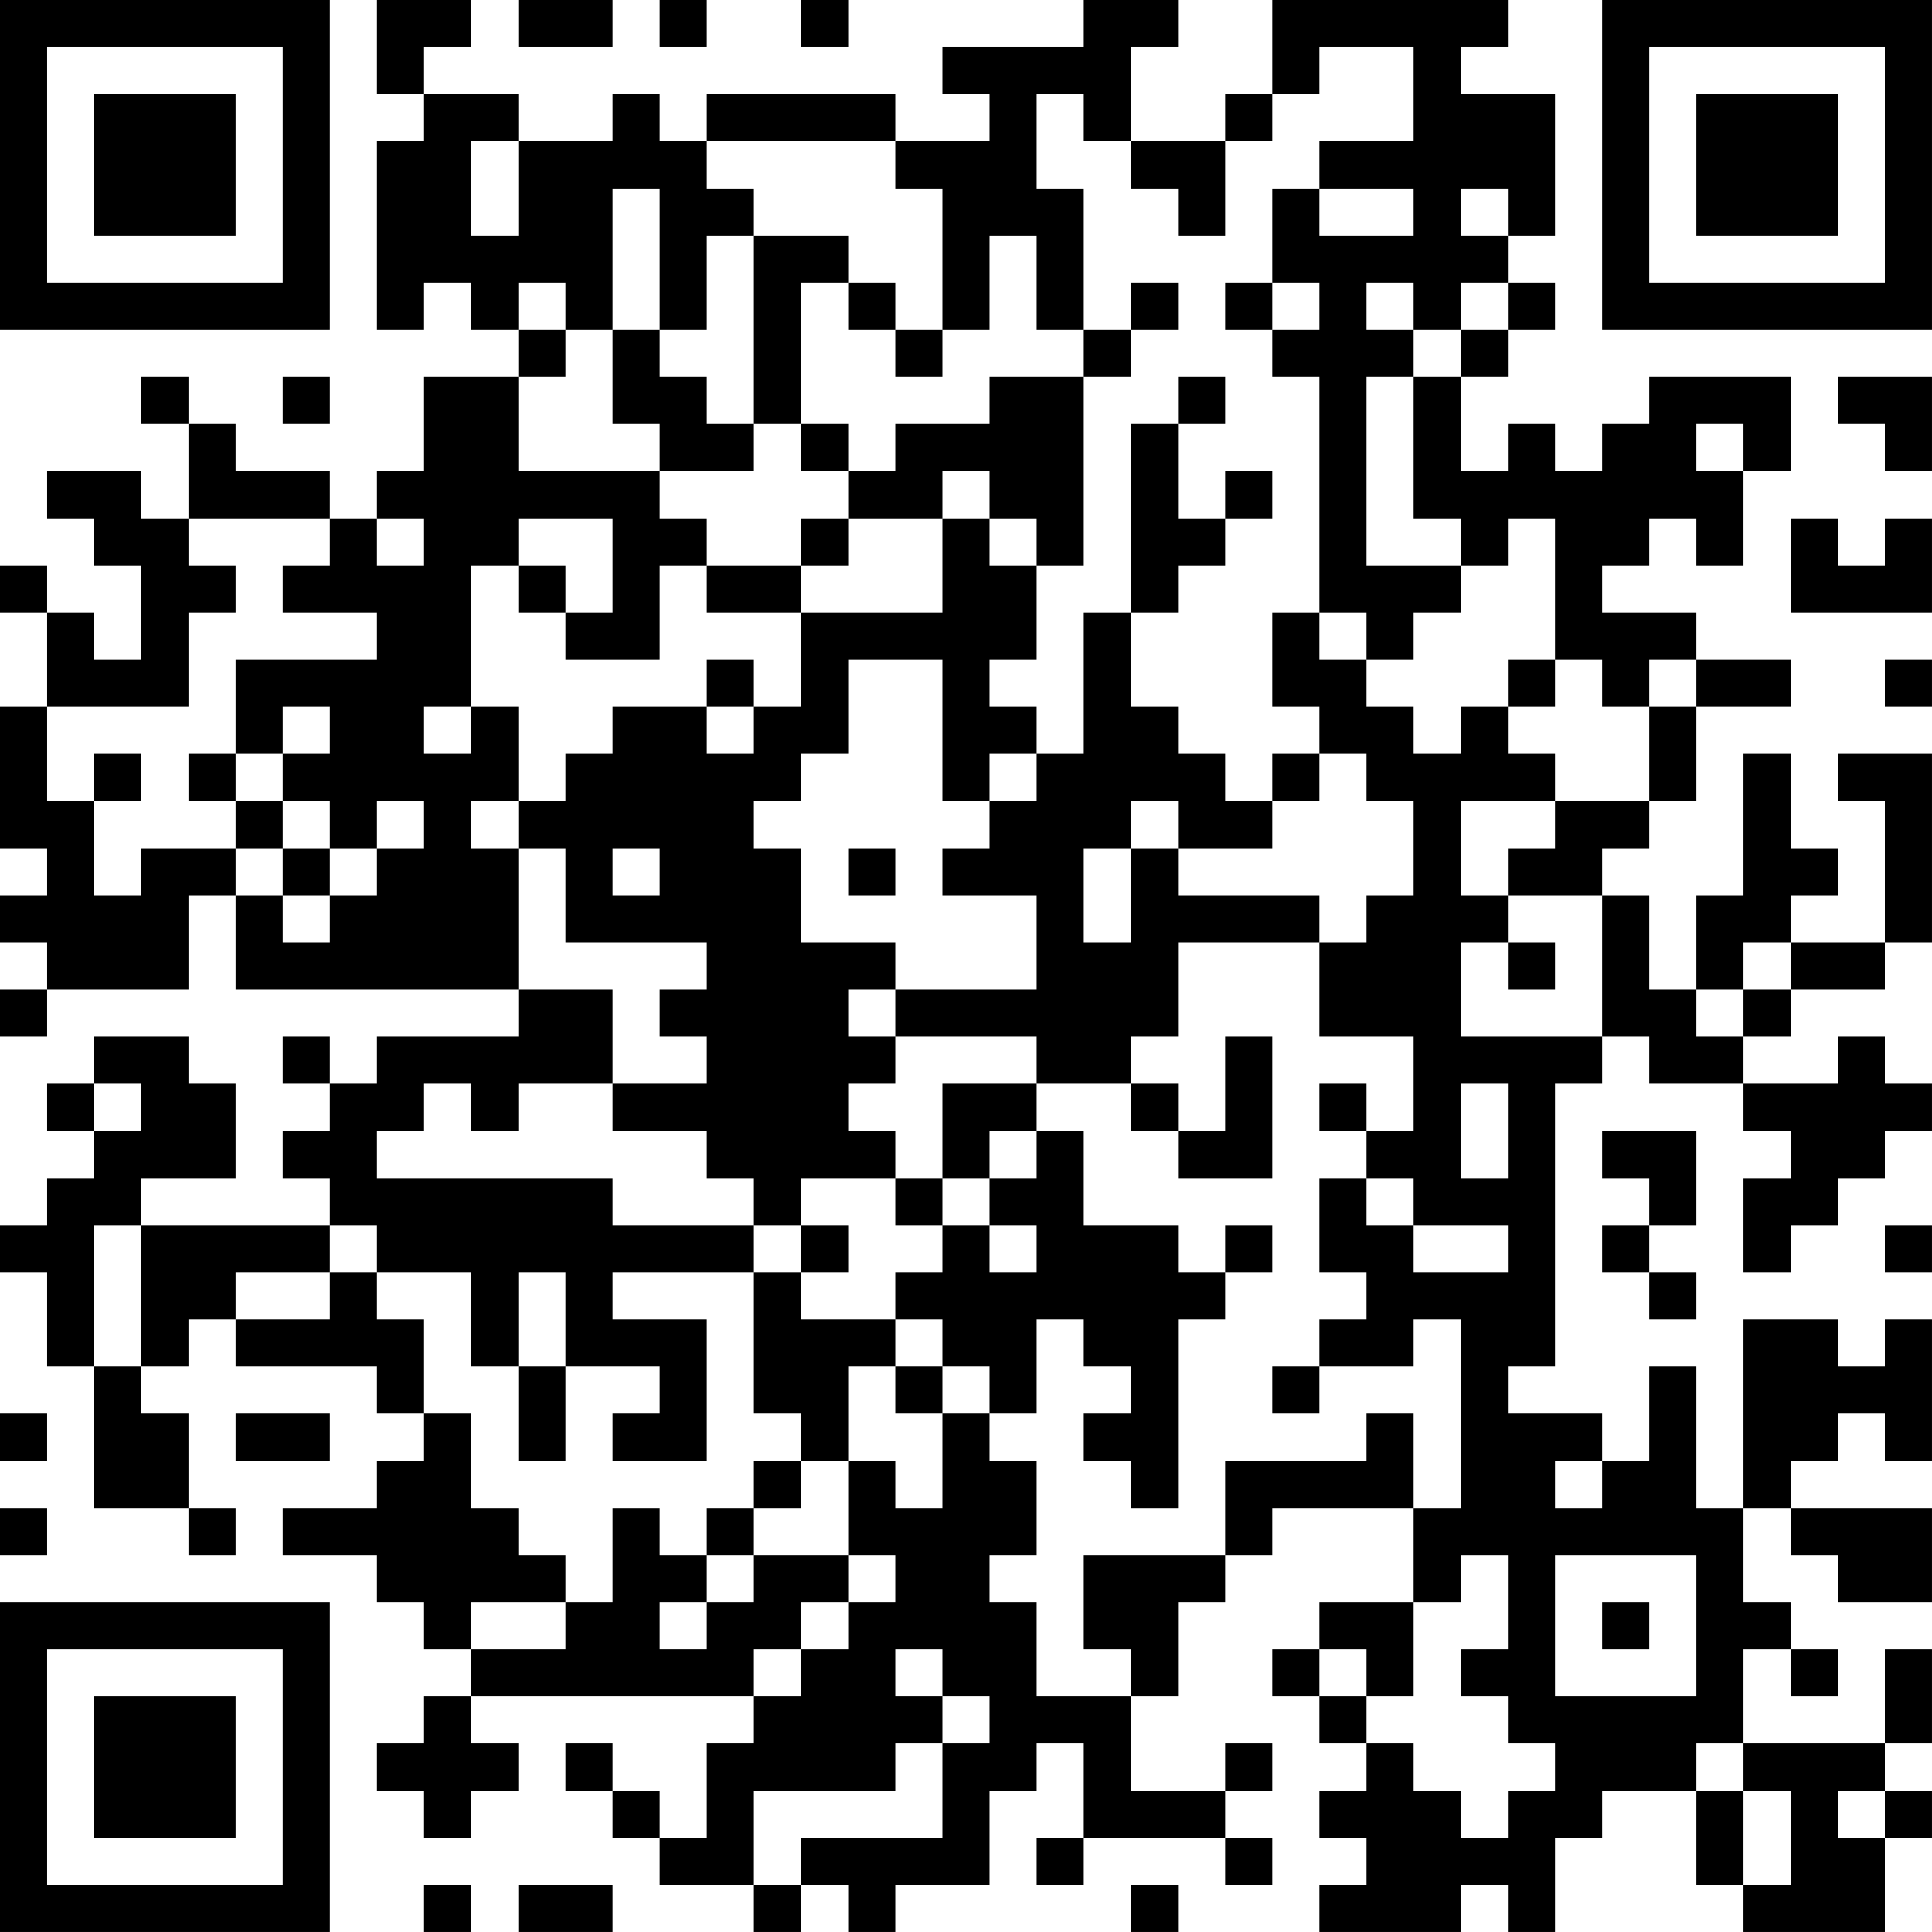 <?xml version="1.0" encoding="UTF-8"?>
<svg xmlns="http://www.w3.org/2000/svg" version="1.1" width="200" height="200" viewBox="0 0 200 200"><rect x="0" y="0" width="200" height="200" fill="#ffffff"/><g transform="scale(4.878)"><g transform="translate(0,0)"><path fill-rule="evenodd" d="M8 0L8 2L9 2L9 3L8 3L8 7L9 7L9 6L10 6L10 7L11 7L11 8L9 8L9 10L8 10L8 11L7 11L7 10L5 10L5 9L4 9L4 8L3 8L3 9L4 9L4 11L3 11L3 10L1 10L1 11L2 11L2 12L3 12L3 14L2 14L2 13L1 13L1 12L0 12L0 13L1 13L1 15L0 15L0 18L1 18L1 19L0 19L0 20L1 20L1 21L0 21L0 22L1 22L1 21L4 21L4 19L5 19L5 21L11 21L11 22L8 22L8 23L7 23L7 22L6 22L6 23L7 23L7 24L6 24L6 25L7 25L7 26L3 26L3 25L5 25L5 23L4 23L4 22L2 22L2 23L1 23L1 24L2 24L2 25L1 25L1 26L0 26L0 27L1 27L1 29L2 29L2 32L4 32L4 33L5 33L5 32L4 32L4 30L3 30L3 29L4 29L4 28L5 28L5 29L8 29L8 30L9 30L9 31L8 31L8 32L6 32L6 33L8 33L8 34L9 34L9 35L10 35L10 36L9 36L9 37L8 37L8 38L9 38L9 39L10 39L10 38L11 38L11 37L10 37L10 36L16 36L16 37L15 37L15 39L14 39L14 38L13 38L13 37L12 37L12 38L13 38L13 39L14 39L14 40L16 40L16 41L17 41L17 40L18 40L18 41L19 41L19 40L21 40L21 38L22 38L22 37L23 37L23 39L22 39L22 40L23 40L23 39L26 39L26 40L27 40L27 39L26 39L26 38L27 38L27 37L26 37L26 38L24 38L24 36L25 36L25 34L26 34L26 33L27 33L27 32L30 32L30 34L28 34L28 35L27 35L27 36L28 36L28 37L29 37L29 38L28 38L28 39L29 39L29 40L28 40L28 41L31 41L31 40L32 40L32 41L33 41L33 39L34 39L34 38L36 38L36 40L37 40L37 41L40 41L40 39L41 39L41 38L40 38L40 37L41 37L41 35L40 35L40 37L37 37L37 35L38 35L38 36L39 36L39 35L38 35L38 34L37 34L37 32L38 32L38 33L39 33L39 34L41 34L41 32L38 32L38 31L39 31L39 30L40 30L40 31L41 31L41 28L40 28L40 29L39 29L39 28L37 28L37 32L36 32L36 29L35 29L35 31L34 31L34 30L32 30L32 29L33 29L33 23L34 23L34 22L35 22L35 23L37 23L37 24L38 24L38 25L37 25L37 27L38 27L38 26L39 26L39 25L40 25L40 24L41 24L41 23L40 23L40 22L39 22L39 23L37 23L37 22L38 22L38 21L40 21L40 20L41 20L41 16L39 16L39 17L40 17L40 20L38 20L38 19L39 19L39 18L38 18L38 16L37 16L37 19L36 19L36 21L35 21L35 19L34 19L34 18L35 18L35 17L36 17L36 15L38 15L38 14L36 14L36 13L34 13L34 12L35 12L35 11L36 11L36 12L37 12L37 10L38 10L38 8L35 8L35 9L34 9L34 10L33 10L33 9L32 9L32 10L31 10L31 8L32 8L32 7L33 7L33 6L32 6L32 5L33 5L33 2L31 2L31 1L32 1L32 0L27 0L27 2L26 2L26 3L24 3L24 1L25 1L25 0L23 0L23 1L20 1L20 2L21 2L21 3L19 3L19 2L15 2L15 3L14 3L14 2L13 2L13 3L11 3L11 2L9 2L9 1L10 1L10 0ZM11 0L11 1L13 1L13 0ZM14 0L14 1L15 1L15 0ZM17 0L17 1L18 1L18 0ZM28 1L28 2L27 2L27 3L26 3L26 5L25 5L25 4L24 4L24 3L23 3L23 2L22 2L22 4L23 4L23 7L22 7L22 5L21 5L21 7L20 7L20 4L19 4L19 3L15 3L15 4L16 4L16 5L15 5L15 7L14 7L14 4L13 4L13 7L12 7L12 6L11 6L11 7L12 7L12 8L11 8L11 10L14 10L14 11L15 11L15 12L14 12L14 14L12 14L12 13L13 13L13 11L11 11L11 12L10 12L10 15L9 15L9 16L10 16L10 15L11 15L11 17L10 17L10 18L11 18L11 21L13 21L13 23L11 23L11 24L10 24L10 23L9 23L9 24L8 24L8 25L13 25L13 26L16 26L16 27L13 27L13 28L15 28L15 31L13 31L13 30L14 30L14 29L12 29L12 27L11 27L11 29L10 29L10 27L8 27L8 26L7 26L7 27L5 27L5 28L7 28L7 27L8 27L8 28L9 28L9 30L10 30L10 32L11 32L11 33L12 33L12 34L10 34L10 35L12 35L12 34L13 34L13 32L14 32L14 33L15 33L15 34L14 34L14 35L15 35L15 34L16 34L16 33L18 33L18 34L17 34L17 35L16 35L16 36L17 36L17 35L18 35L18 34L19 34L19 33L18 33L18 31L19 31L19 32L20 32L20 30L21 30L21 31L22 31L22 33L21 33L21 34L22 34L22 36L24 36L24 35L23 35L23 33L26 33L26 31L29 31L29 30L30 30L30 32L31 32L31 28L30 28L30 29L28 29L28 28L29 28L29 27L28 27L28 25L29 25L29 26L30 26L30 27L32 27L32 26L30 26L30 25L29 25L29 24L30 24L30 22L28 22L28 20L29 20L29 19L30 19L30 17L29 17L29 16L28 16L28 15L27 15L27 13L28 13L28 14L29 14L29 15L30 15L30 16L31 16L31 15L32 15L32 16L33 16L33 17L31 17L31 19L32 19L32 20L31 20L31 22L34 22L34 19L32 19L32 18L33 18L33 17L35 17L35 15L36 15L36 14L35 14L35 15L34 15L34 14L33 14L33 11L32 11L32 12L31 12L31 11L30 11L30 8L31 8L31 7L32 7L32 6L31 6L31 7L30 7L30 6L29 6L29 7L30 7L30 8L29 8L29 12L31 12L31 13L30 13L30 14L29 14L29 13L28 13L28 8L27 8L27 7L28 7L28 6L27 6L27 4L28 4L28 5L30 5L30 4L28 4L28 3L30 3L30 1ZM10 3L10 5L11 5L11 3ZM31 4L31 5L32 5L32 4ZM16 5L16 9L15 9L15 8L14 8L14 7L13 7L13 9L14 9L14 10L16 10L16 9L17 9L17 10L18 10L18 11L17 11L17 12L15 12L15 13L17 13L17 15L16 15L16 14L15 14L15 15L13 15L13 16L12 16L12 17L11 17L11 18L12 18L12 20L15 20L15 21L14 21L14 22L15 22L15 23L13 23L13 24L15 24L15 25L16 25L16 26L17 26L17 27L16 27L16 30L17 30L17 31L16 31L16 32L15 32L15 33L16 33L16 32L17 32L17 31L18 31L18 29L19 29L19 30L20 30L20 29L21 29L21 30L22 30L22 28L23 28L23 29L24 29L24 30L23 30L23 31L24 31L24 32L25 32L25 28L26 28L26 27L27 27L27 26L26 26L26 27L25 27L25 26L23 26L23 24L22 24L22 23L24 23L24 24L25 24L25 25L27 25L27 22L26 22L26 24L25 24L25 23L24 23L24 22L25 22L25 20L28 20L28 19L25 19L25 18L27 18L27 17L28 17L28 16L27 16L27 17L26 17L26 16L25 16L25 15L24 15L24 13L25 13L25 12L26 12L26 11L27 11L27 10L26 10L26 11L25 11L25 9L26 9L26 8L25 8L25 9L24 9L24 13L23 13L23 16L22 16L22 15L21 15L21 14L22 14L22 12L23 12L23 8L24 8L24 7L25 7L25 6L24 6L24 7L23 7L23 8L21 8L21 9L19 9L19 10L18 10L18 9L17 9L17 6L18 6L18 7L19 7L19 8L20 8L20 7L19 7L19 6L18 6L18 5ZM26 6L26 7L27 7L27 6ZM6 8L6 9L7 9L7 8ZM39 8L39 9L40 9L40 10L41 10L41 8ZM36 9L36 10L37 10L37 9ZM20 10L20 11L18 11L18 12L17 12L17 13L20 13L20 11L21 11L21 12L22 12L22 11L21 11L21 10ZM4 11L4 12L5 12L5 13L4 13L4 15L1 15L1 17L2 17L2 19L3 19L3 18L5 18L5 19L6 19L6 20L7 20L7 19L8 19L8 18L9 18L9 17L8 17L8 18L7 18L7 17L6 17L6 16L7 16L7 15L6 15L6 16L5 16L5 14L8 14L8 13L6 13L6 12L7 12L7 11ZM8 11L8 12L9 12L9 11ZM38 11L38 13L41 13L41 11L40 11L40 12L39 12L39 11ZM11 12L11 13L12 13L12 12ZM18 14L18 16L17 16L17 17L16 17L16 18L17 18L17 20L19 20L19 21L18 21L18 22L19 22L19 23L18 23L18 24L19 24L19 25L17 25L17 26L18 26L18 27L17 27L17 28L19 28L19 29L20 29L20 28L19 28L19 27L20 27L20 26L21 26L21 27L22 27L22 26L21 26L21 25L22 25L22 24L21 24L21 25L20 25L20 23L22 23L22 22L19 22L19 21L22 21L22 19L20 19L20 18L21 18L21 17L22 17L22 16L21 16L21 17L20 17L20 14ZM32 14L32 15L33 15L33 14ZM40 14L40 15L41 15L41 14ZM15 15L15 16L16 16L16 15ZM2 16L2 17L3 17L3 16ZM4 16L4 17L5 17L5 18L6 18L6 19L7 19L7 18L6 18L6 17L5 17L5 16ZM24 17L24 18L23 18L23 20L24 20L24 18L25 18L25 17ZM13 18L13 19L14 19L14 18ZM18 18L18 19L19 19L19 18ZM32 20L32 21L33 21L33 20ZM37 20L37 21L36 21L36 22L37 22L37 21L38 21L38 20ZM2 23L2 24L3 24L3 23ZM28 23L28 24L29 24L29 23ZM31 23L31 25L32 25L32 23ZM34 24L34 25L35 25L35 26L34 26L34 27L35 27L35 28L36 28L36 27L35 27L35 26L36 26L36 24ZM19 25L19 26L20 26L20 25ZM2 26L2 29L3 29L3 26ZM40 26L40 27L41 27L41 26ZM11 29L11 31L12 31L12 29ZM27 29L27 30L28 30L28 29ZM0 30L0 31L1 31L1 30ZM5 30L5 31L7 31L7 30ZM33 31L33 32L34 32L34 31ZM0 32L0 33L1 33L1 32ZM31 33L31 34L30 34L30 36L29 36L29 35L28 35L28 36L29 36L29 37L30 37L30 38L31 38L31 39L32 39L32 38L33 38L33 37L32 37L32 36L31 36L31 35L32 35L32 33ZM33 33L33 36L36 36L36 33ZM34 34L34 35L35 35L35 34ZM19 35L19 36L20 36L20 37L19 37L19 38L16 38L16 40L17 40L17 39L20 39L20 37L21 37L21 36L20 36L20 35ZM36 37L36 38L37 38L37 40L38 40L38 38L37 38L37 37ZM39 38L39 39L40 39L40 38ZM9 40L9 41L10 41L10 40ZM11 40L11 41L13 41L13 40ZM24 40L24 41L25 41L25 40ZM0 0L0 7L7 7L7 0ZM1 1L1 6L6 6L6 1ZM2 2L2 5L5 5L5 2ZM34 0L34 7L41 7L41 0ZM35 1L35 6L40 6L40 1ZM36 2L36 5L39 5L39 2ZM0 34L0 41L7 41L7 34ZM1 35L1 40L6 40L6 35ZM2 36L2 39L5 39L5 36Z" fill="#000000"/></g></g></svg>
